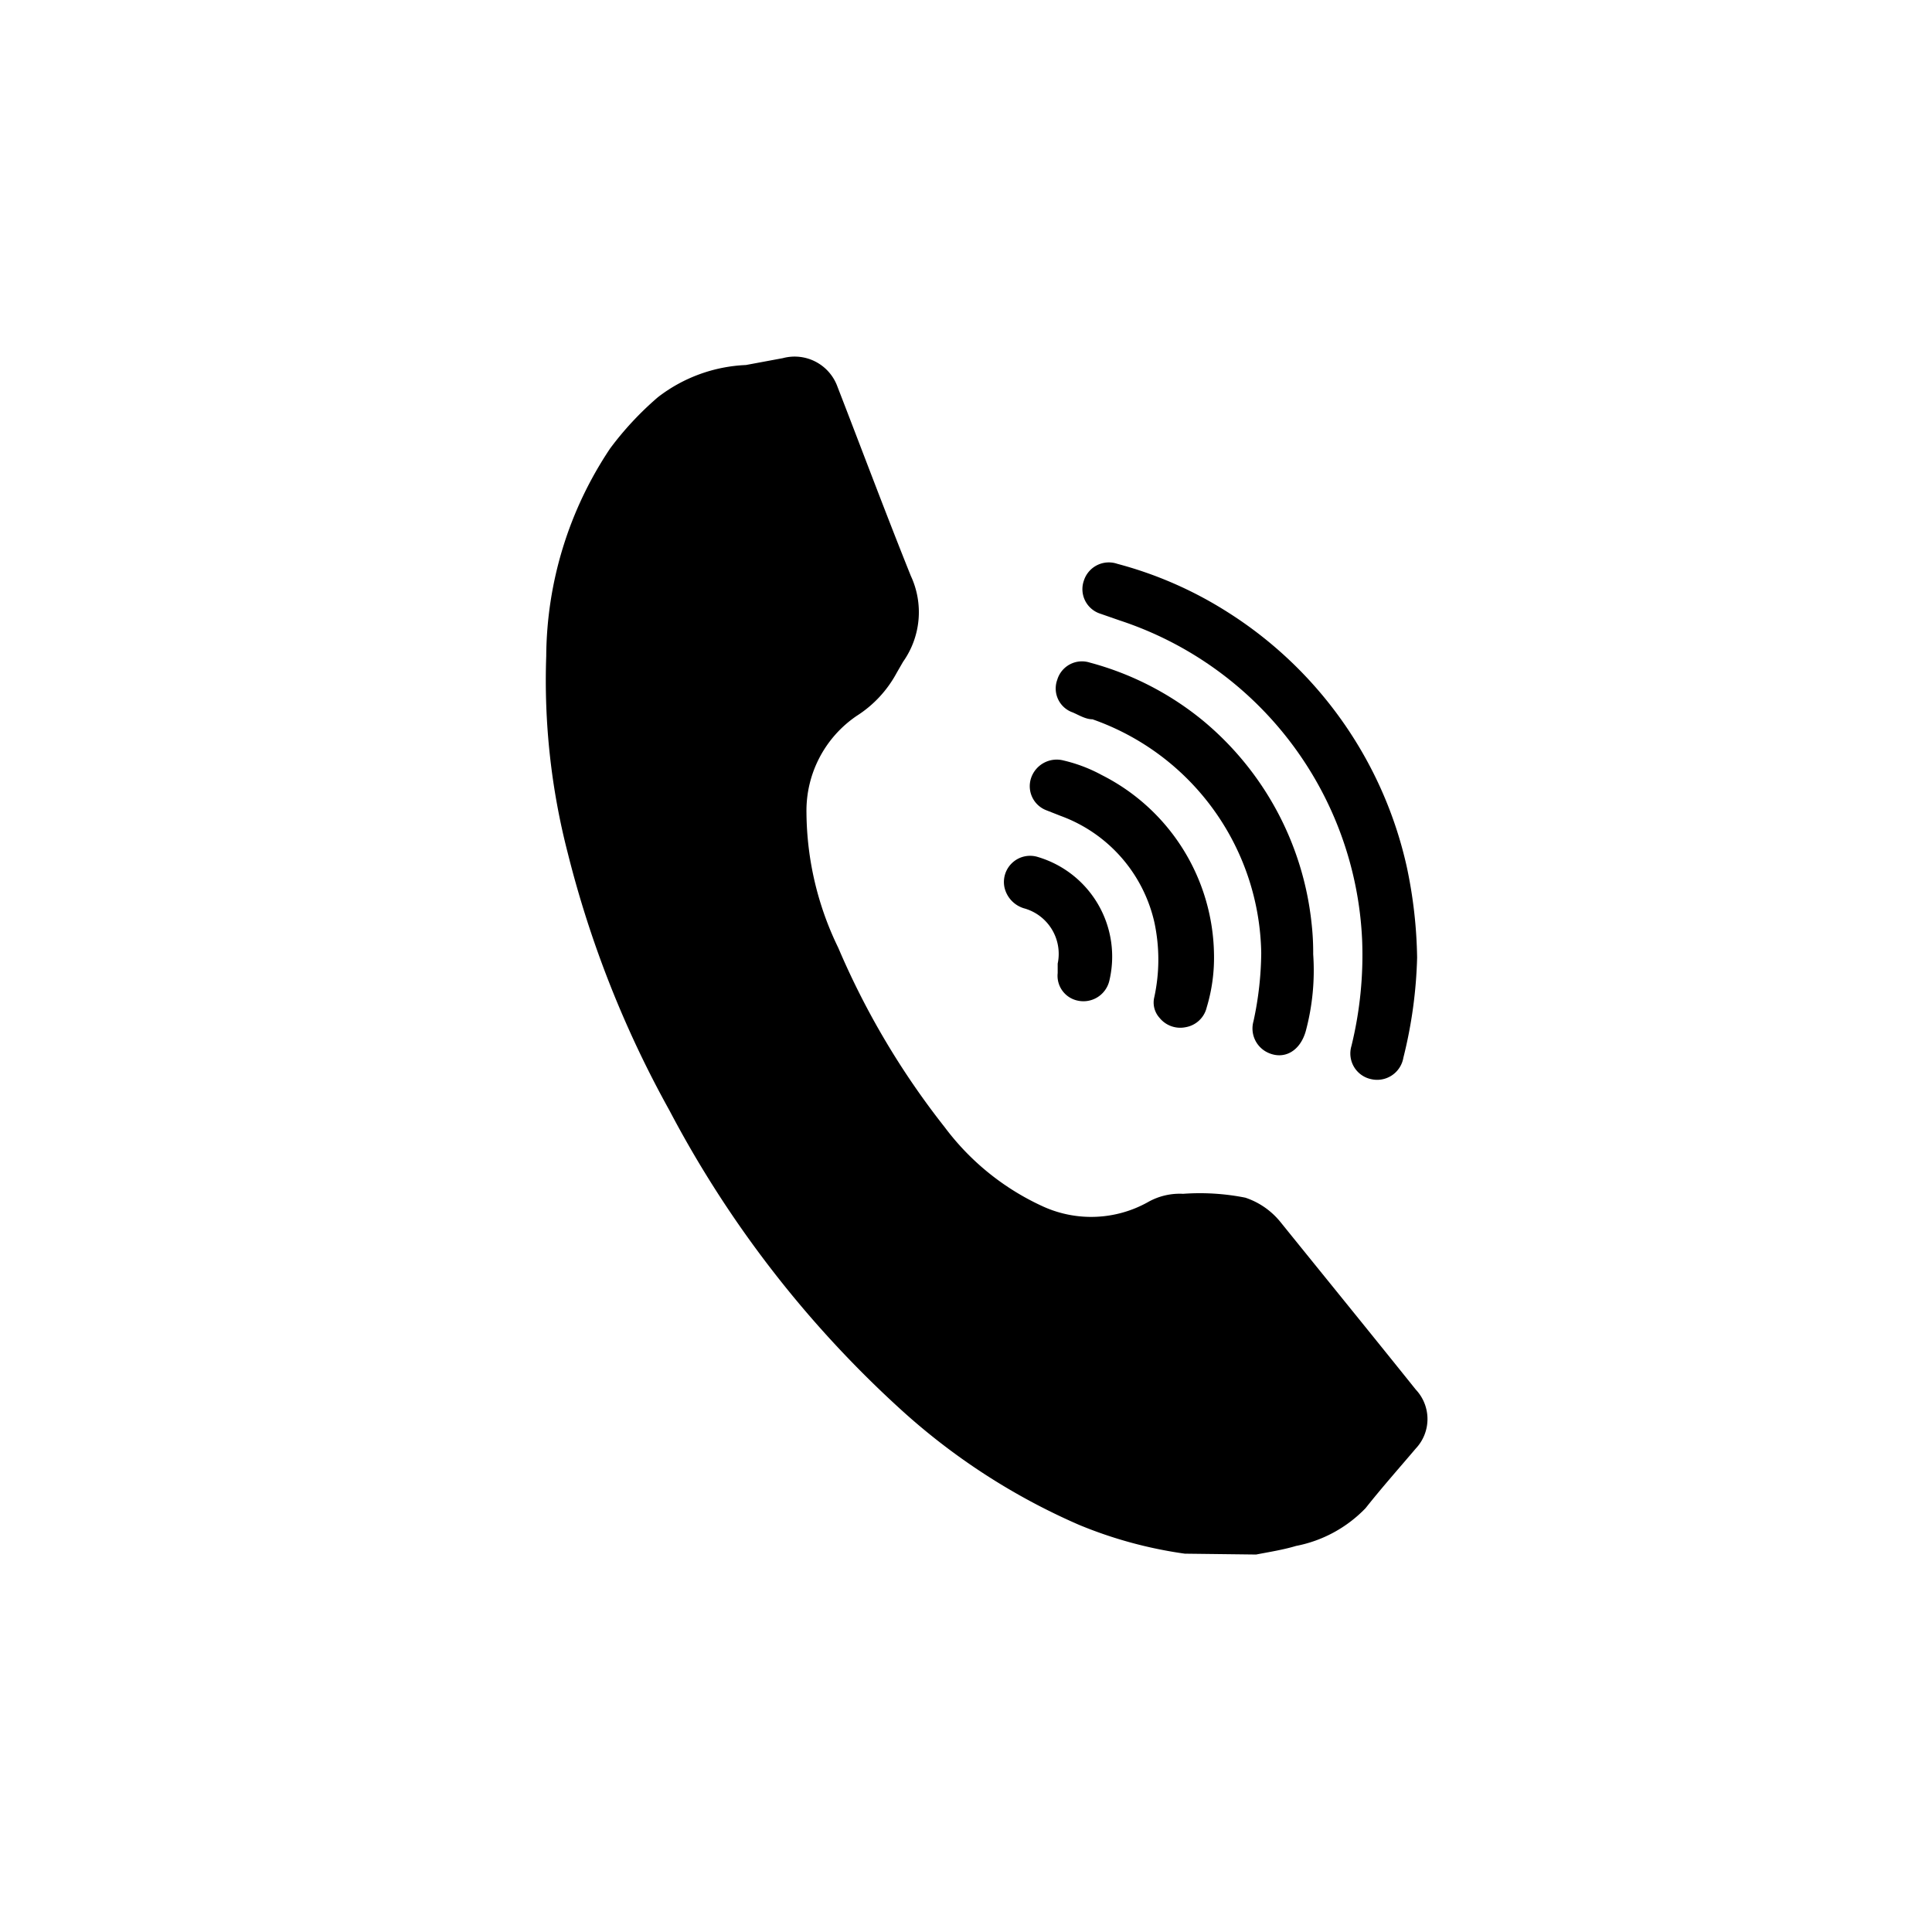 <svg id="Capa_1" data-name="Capa 1" xmlns="http://www.w3.org/2000/svg" viewBox="0 0 44.99 44.99"><path d="M27.59,36.18a10.08,10.08,0,0,1-2.46-.67,15.11,15.11,0,0,1-4.2-2.73,25.35,25.35,0,0,1-5.34-6.92,24.65,24.65,0,0,1-2.37-6,16.06,16.06,0,0,1-.5-4.58,8.79,8.79,0,0,1,1.49-4.84,7.36,7.36,0,0,1,1.11-1.19,3.6,3.6,0,0,1,2.05-.75l.86-.16A1.06,1.06,0,0,1,19.5,9c.57,1.47,1.12,2.94,1.71,4.41a2,2,0,0,1-.18,2l-.15.26a2.7,2.7,0,0,1-.93,1,2.67,2.67,0,0,0-1.17,2.25,7.29,7.29,0,0,0,.74,3.15A18.36,18.36,0,0,0,22,26.25,5.92,5.92,0,0,0,24.3,28.1,2.71,2.71,0,0,0,26.72,28a1.5,1.5,0,0,1,.83-.2,5.42,5.42,0,0,1,1.45.09,1.77,1.77,0,0,1,.82.57c1.05,1.3,2.1,2.59,3.15,3.9a1,1,0,0,1,0,1.37c-.39.46-.79.91-1.17,1.39a3.05,3.05,0,0,1-1.62.88c-.3.09-.62.14-.93.2Z"/><path d="M33,22.3a10.64,10.64,0,0,1-.32,2.33.62.62,0,0,1-.75.5.61.61,0,0,1-.46-.77,8.87,8.87,0,0,0,.25-2.46,8.22,8.22,0,0,0-5.64-7.45l-.46-.16a.6.6,0,0,1-.38-.77.61.61,0,0,1,.78-.39,9.14,9.14,0,0,1,2.56,1.12,9.44,9.44,0,0,1,4.18,5.94A10.83,10.83,0,0,1,33,22.3Z"/><path d="M30.58,22.22A5.46,5.46,0,0,1,30.41,24c-.13.48-.51.69-.89.51a.62.62,0,0,1-.33-.73,7.75,7.75,0,0,0,.18-1.59,5.87,5.87,0,0,0-3.93-5.44c-.16,0-.32-.1-.46-.16a.59.59,0,0,1-.36-.76.6.6,0,0,1,.76-.4A7,7,0,0,1,28,16.77a7.1,7.1,0,0,1,2.54,4.71A6.09,6.09,0,0,1,30.58,22.22Z"/><path d="M28.27,22.22a4,4,0,0,1-.17,1.24.61.61,0,0,1-.49.46A.62.62,0,0,1,27,23.7a.53.53,0,0,1-.12-.48,4.13,4.13,0,0,0,0-1.75A3.45,3.45,0,0,0,24.7,19l-.33-.13a.6.6,0,0,1-.36-.75.63.63,0,0,1,.76-.41,3.56,3.56,0,0,1,.89.34A4.75,4.75,0,0,1,28.27,22.22Z"/><path d="M24.63,22.44a1.1,1.1,0,0,0-.79-1.29.66.66,0,0,1-.45-.49.61.61,0,0,1,.79-.7,2.42,2.42,0,0,1,1.65,2.89.62.62,0,0,1-.74.45.59.59,0,0,1-.46-.64Z"/></svg>